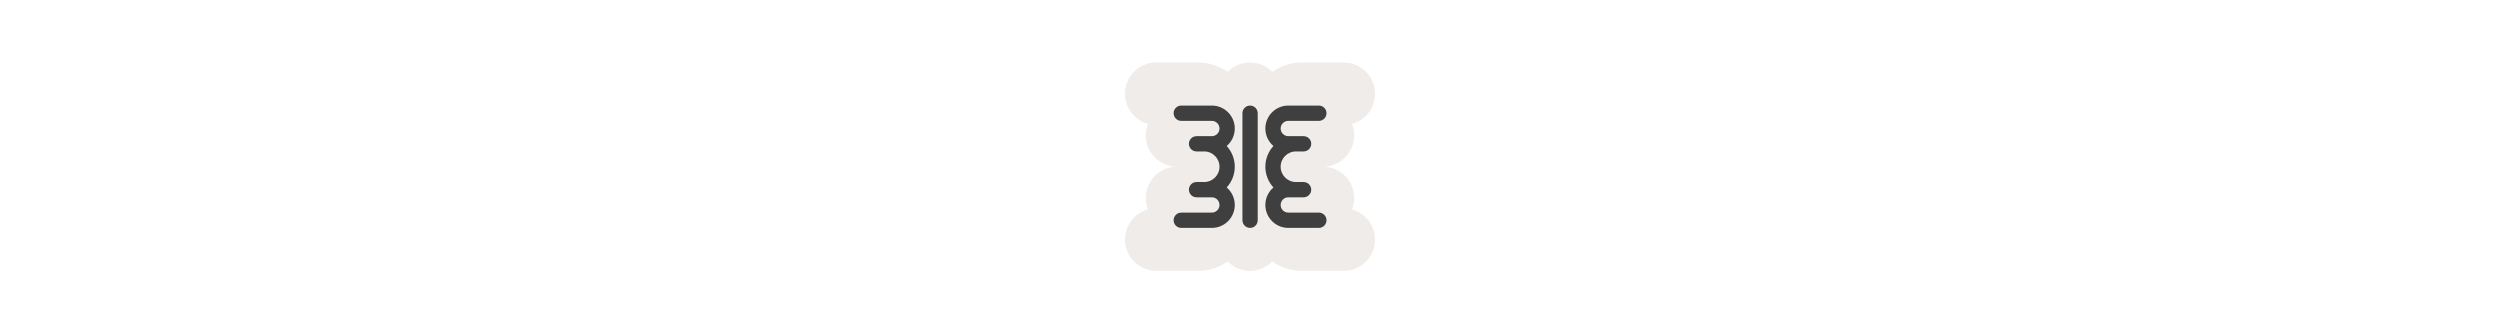 <svg width="300" height="40" viewBox="0 0 300 40" fill="none" xmlns="http://www.w3.org/2000/svg" xmlns:xlink="http://www.w3.org/1999/xlink">

<g transform="translate(130, 0) scale(2.5 2.5) "> 

<path d="M2 4.5C2 3.672 2.672 3 3.5 3H5.5C6.032 3 6.525 3.166 6.93 3.449C7.202 3.172 7.581 3 8 3C8.419 3 8.798 3.172 9.07 3.449C9.475 3.166 9.968 3 10.5 3H12.5C13.328 3 14 3.672 14 4.5C14 5.192 13.532 5.774 12.895 5.947C12.963 6.118 13 6.305 13 6.5C13 7.328 12.328 8 11.5 8C12.328 8 13 8.672 13 9.5C13 9.681 12.968 9.855 12.909 10.016C12.905 10.028 12.9 10.04 12.895 10.053C13.532 10.226 14 10.808 14 11.5C14 12.328 13.328 13 12.5 13H10.5C9.968 13 9.475 12.834 9.07 12.551C8.798 12.828 8.419 13 8 13C7.581 13 7.202 12.828 6.93 12.551C6.525 12.834 6.032 13 5.5 13H3.5C2.672 13 2 12.328 2 11.5C2 10.808 2.468 10.226 3.105 10.053C3.1 10.04 3.096 10.028 3.091 10.016C3.032 9.855 3 9.681 3 9.5C3 8.672 3.672 8 4.5 8C3.672 8 3 7.328 3 6.5C3 6.305 3.037 6.118 3.105 5.947C2.468 5.774 2 5.192 2 4.5Z" fill="#EBE7E4" fill-opacity="0.8"/>

</g>%n%n
<g transform="translate(139, 9) scale(0.688 0.688) "> 

<path fill-rule="evenodd" fill="rgb(24.706%, 24.706%, 24.706%)" fill-opacity="1" d="M 2.668 6.668 C 2.668 5.93 3.262 5.332 4 5.332 L 9.332 5.332 C 11.543 5.332 13.332 7.125 13.332 9.332 C 13.332 10.555 12.785 11.652 11.922 12.383 C 12.797 13.336 13.332 14.605 13.332 16 C 13.332 17.395 12.797 18.664 11.922 19.617 C 12.785 20.348 13.332 21.445 13.332 22.668 C 13.332 24.875 11.543 26.668 9.332 26.668 L 4 26.668 C 3.262 26.668 2.668 26.07 2.668 25.332 C 2.668 24.598 3.262 24 4 24 L 9.332 24 C 10.07 24 10.668 23.402 10.668 22.668 C 10.668 21.93 10.07 21.332 9.332 21.332 L 6.668 21.332 C 5.93 21.332 5.332 20.738 5.332 20 C 5.332 19.262 5.93 18.668 6.668 18.668 L 8 18.668 C 9.473 18.668 10.668 17.473 10.668 16 C 10.668 14.527 9.473 13.332 8 13.332 L 6.668 13.332 C 5.93 13.332 5.332 12.738 5.332 12 C 5.332 11.262 5.93 10.668 6.668 10.668 L 9.332 10.668 C 10.07 10.668 10.668 10.07 10.668 9.332 C 10.668 8.598 10.07 8 9.332 8 L 4 8 C 3.262 8 2.668 7.402 2.668 6.668 Z M 29.332 6.668 C 29.332 5.93 28.738 5.332 28 5.332 L 22.668 5.332 C 20.457 5.332 18.668 7.125 18.668 9.332 C 18.668 10.555 19.215 11.652 20.078 12.383 C 19.203 13.336 18.668 14.605 18.668 16 C 18.668 17.395 19.203 18.664 20.078 19.617 C 19.215 20.348 18.668 21.445 18.668 22.668 C 18.668 24.875 20.457 26.668 22.668 26.668 L 28 26.668 C 28.738 26.668 29.332 26.07 29.332 25.332 C 29.332 24.598 28.738 24 28 24 L 22.668 24 C 21.93 24 21.332 23.402 21.332 22.668 C 21.332 21.93 21.93 21.332 22.668 21.332 L 25.332 21.332 C 26.07 21.332 26.668 20.738 26.668 20 C 26.668 19.262 26.07 18.668 25.332 18.668 L 24 18.668 C 22.527 18.668 21.332 17.473 21.332 16 C 21.332 14.527 22.527 13.332 24 13.332 L 25.332 13.332 C 26.07 13.332 26.668 12.738 26.668 12 C 26.668 11.262 26.07 10.668 25.332 10.668 L 22.668 10.668 C 21.93 10.668 21.332 10.07 21.332 9.332 C 21.332 8.598 21.93 8 22.668 8 L 28 8 C 28.738 8 29.332 7.402 29.332 6.668 Z M 17.332 6.668 C 17.332 5.93 16.738 5.332 16 5.332 C 15.262 5.332 14.668 5.93 14.668 6.668 L 14.668 25.332 C 14.668 26.07 15.262 26.668 16 26.668 C 16.738 26.668 17.332 26.07 17.332 25.332 Z M 17.332 6.668 "/>

</g>%n%n</svg>